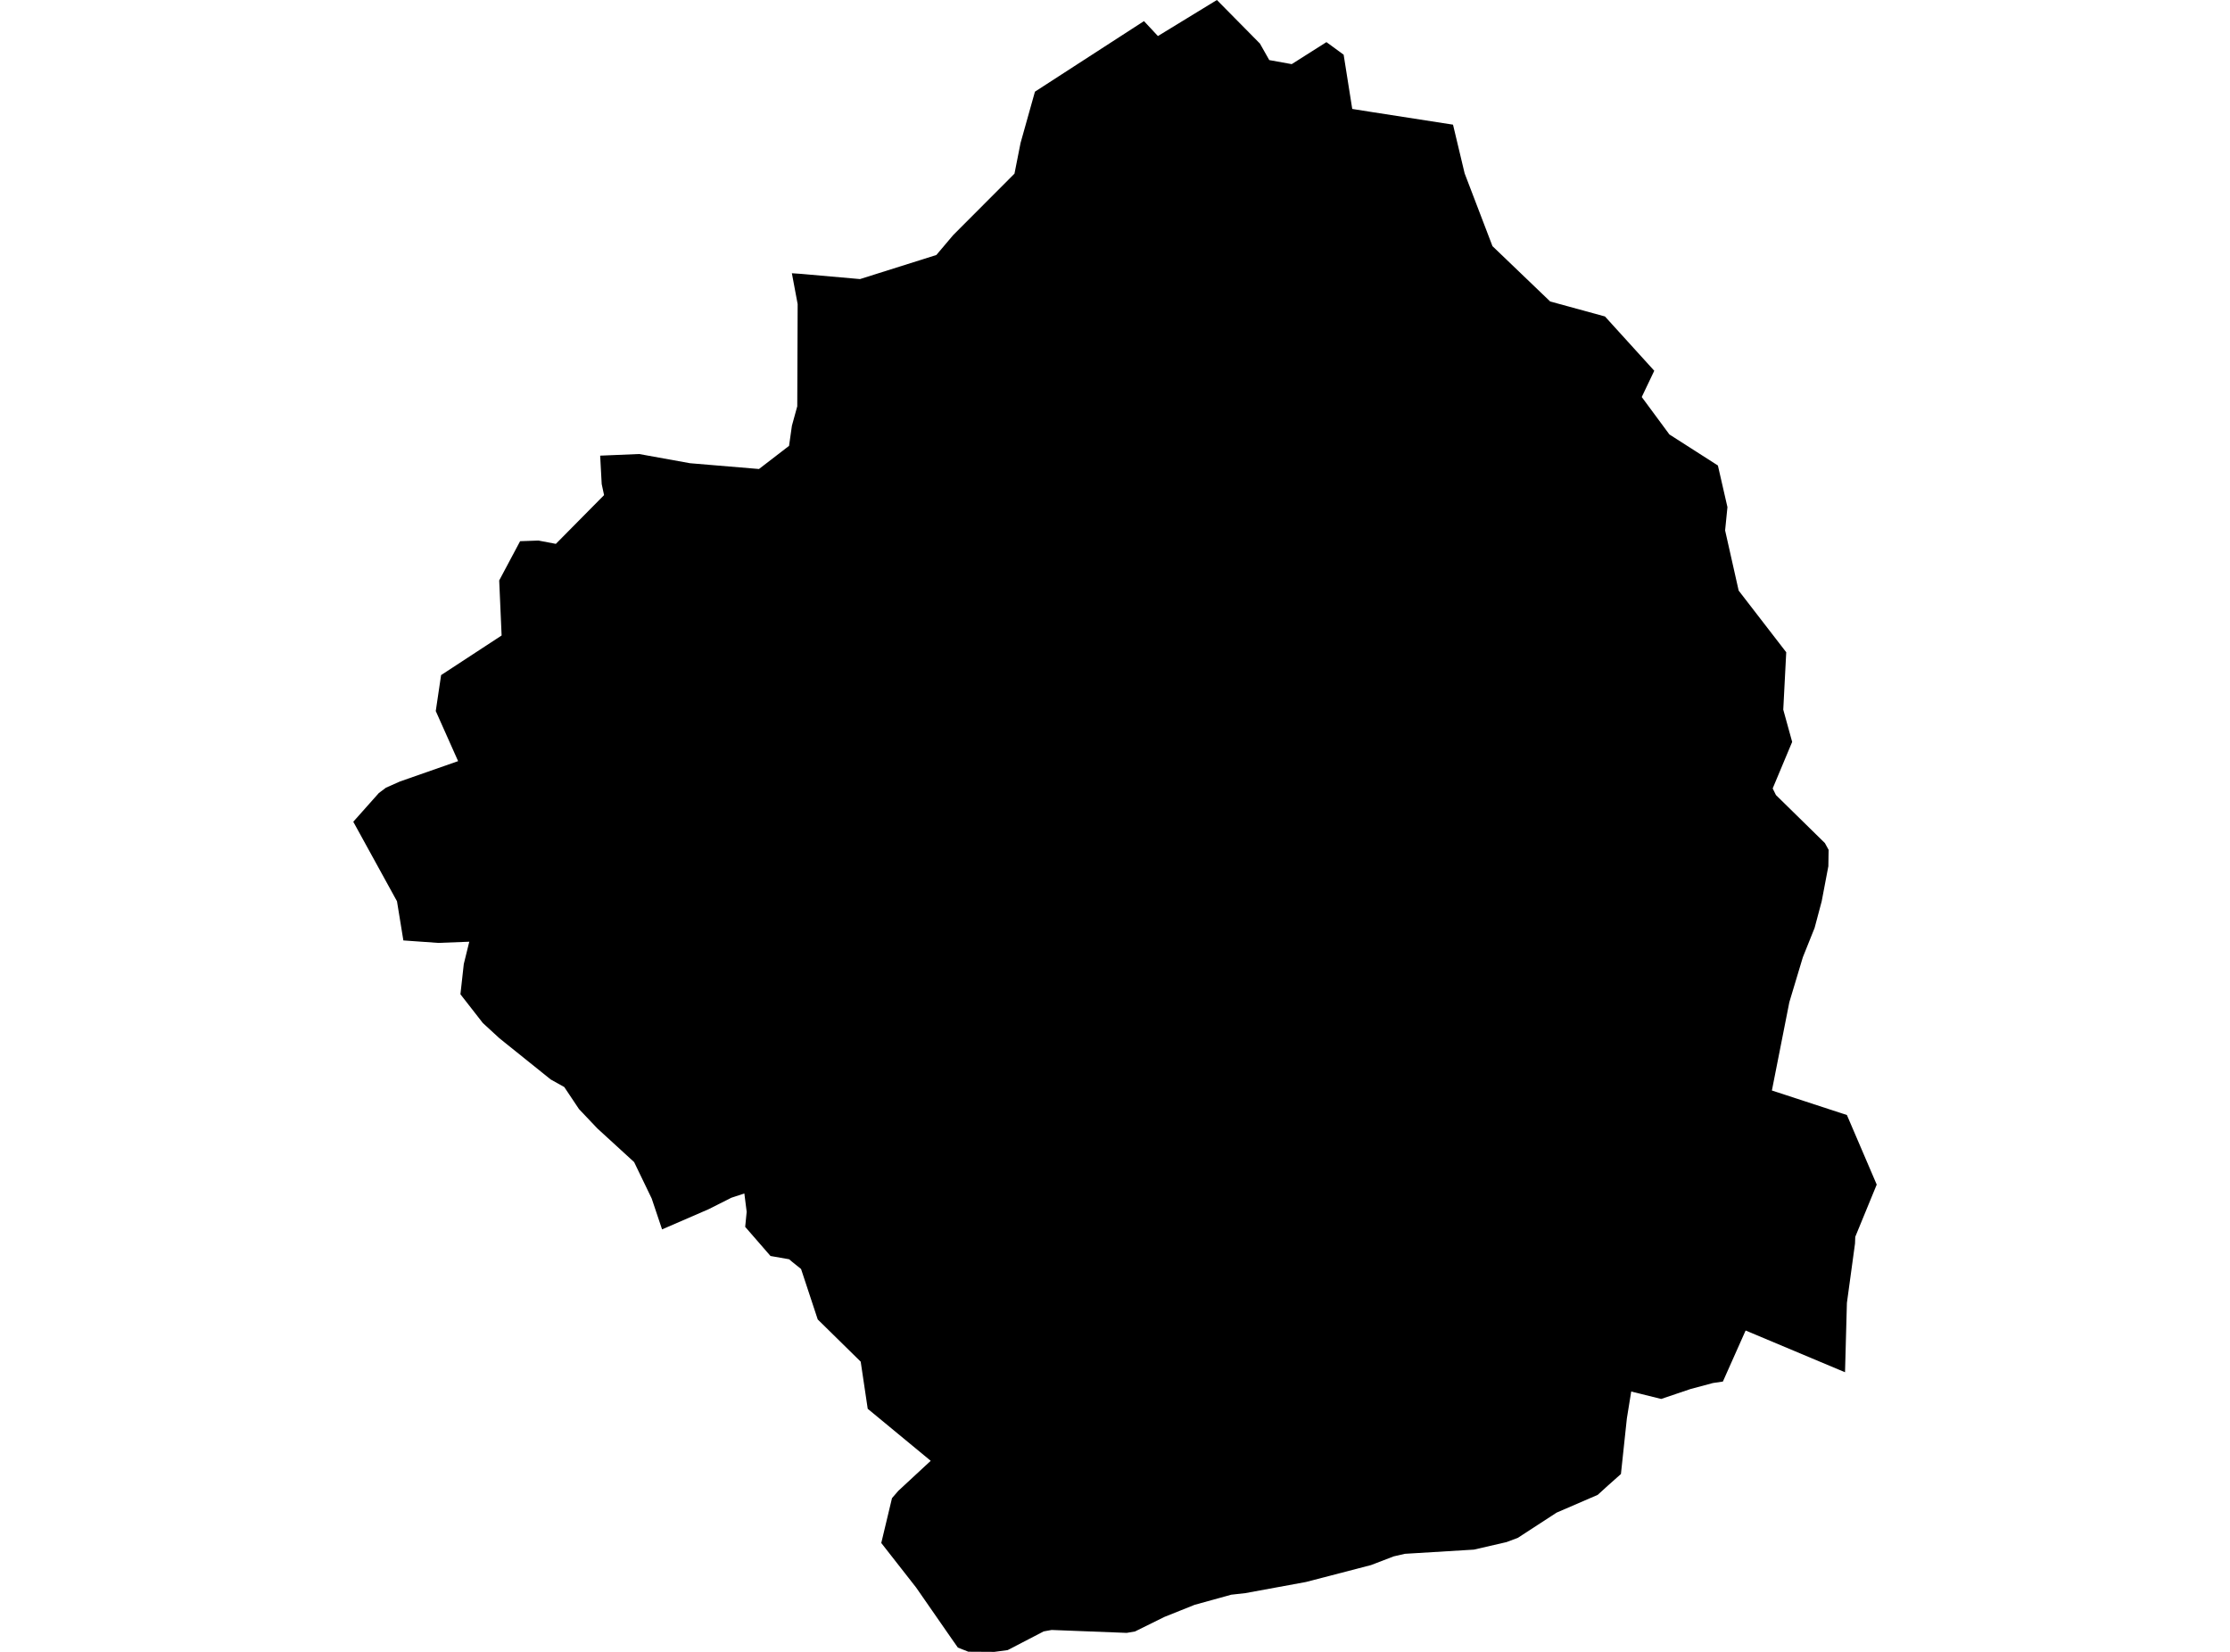 <?xml version='1.0'?>
<svg  baseProfile = 'tiny' width = '540' height = '400' stroke-linecap = 'round' stroke-linejoin = 'round' version='1.1' xmlns='http://www.w3.org/2000/svg'>
<path id='3723201001' title='3723201001'  d='M 449.196 301.123 447.232 315.503 446.777 332.29 422.711 322.184 422.567 322.495 417.203 334.541 414.784 334.9 409.372 336.349 402.26 338.755 395.004 336.959 393.95 343.461 392.513 356.931 389.244 359.841 386.886 361.984 376.936 366.283 367.548 372.389 364.806 373.419 356.916 375.239 340.189 376.256 337.483 376.879 331.987 378.986 316.23 383.081 301.562 385.775 298.138 386.159 289.265 388.613 285.769 390.014 281.974 391.535 274.849 395.055 272.838 395.402 254.65 394.696 252.734 395.043 244.017 399.569 240.797 400 234.486 399.964 231.948 398.958 230.475 396.863 221.842 384.422 213.401 373.634 215.999 362.774 217.52 361.014 225.375 353.734 210.12 341.138 208.42 329.727 198.015 319.502 193.98 307.289 191.657 305.421 191.094 304.93 186.58 304.14 180.45 297.087 180.809 293.436 180.246 288.993 177.097 290.035 171.613 292.801 160.322 297.698 157.808 290.215 153.557 281.402 144.661 273.26 140.207 268.566 136.639 263.226 133.358 261.394 120.941 251.42 116.918 247.721 111.494 240.764 112.308 233.436 113.638 228.036 106.13 228.323 97.677 227.725 96.132 218.242 85.548 198.988 91.726 192.044 93.462 190.738 96.863 189.23 110.932 184.309 105.52 172.179 106.813 163.475 121.468 153.884 120.882 140.557 125.946 131.05 130.389 130.895 134.603 131.697 146.277 119.891 145.703 117.221 145.332 110.336 154.767 109.941 167.087 112.168 183.791 113.569 191.07 107.965 191.765 103.08 193.058 98.387 193.154 73.637 191.753 66.166 194.028 66.321 208.252 67.579 226.74 61.748 230.823 56.922 245.658 42.051 247.131 34.615 250.615 22.199 277.016 5.113 280.393 8.729 294.677 0 305.094 10.549 307.357 14.548 312.793 15.53 321.199 10.201 325.366 13.243 327.449 26.378 332.43 27.168 351.851 30.185 354.665 41.979 361.406 59.604 375.379 73.003 388.646 76.631 400.583 89.778 397.554 96.136 404.247 105.2 415.993 112.719 418.304 122.801 417.741 128.44 421.022 143.012 432.541 157.943 431.822 171.844 433.978 179.651 429.26 190.918 430.05 192.523 441.904 204.149 442.802 205.789 442.742 209.752 441.126 218.254 439.414 224.683 436.564 231.796 433.295 242.668 429.068 264.064 447.232 270.003 454.452 286.85 449.256 299.494 449.196 301.123 Z' />
</svg>